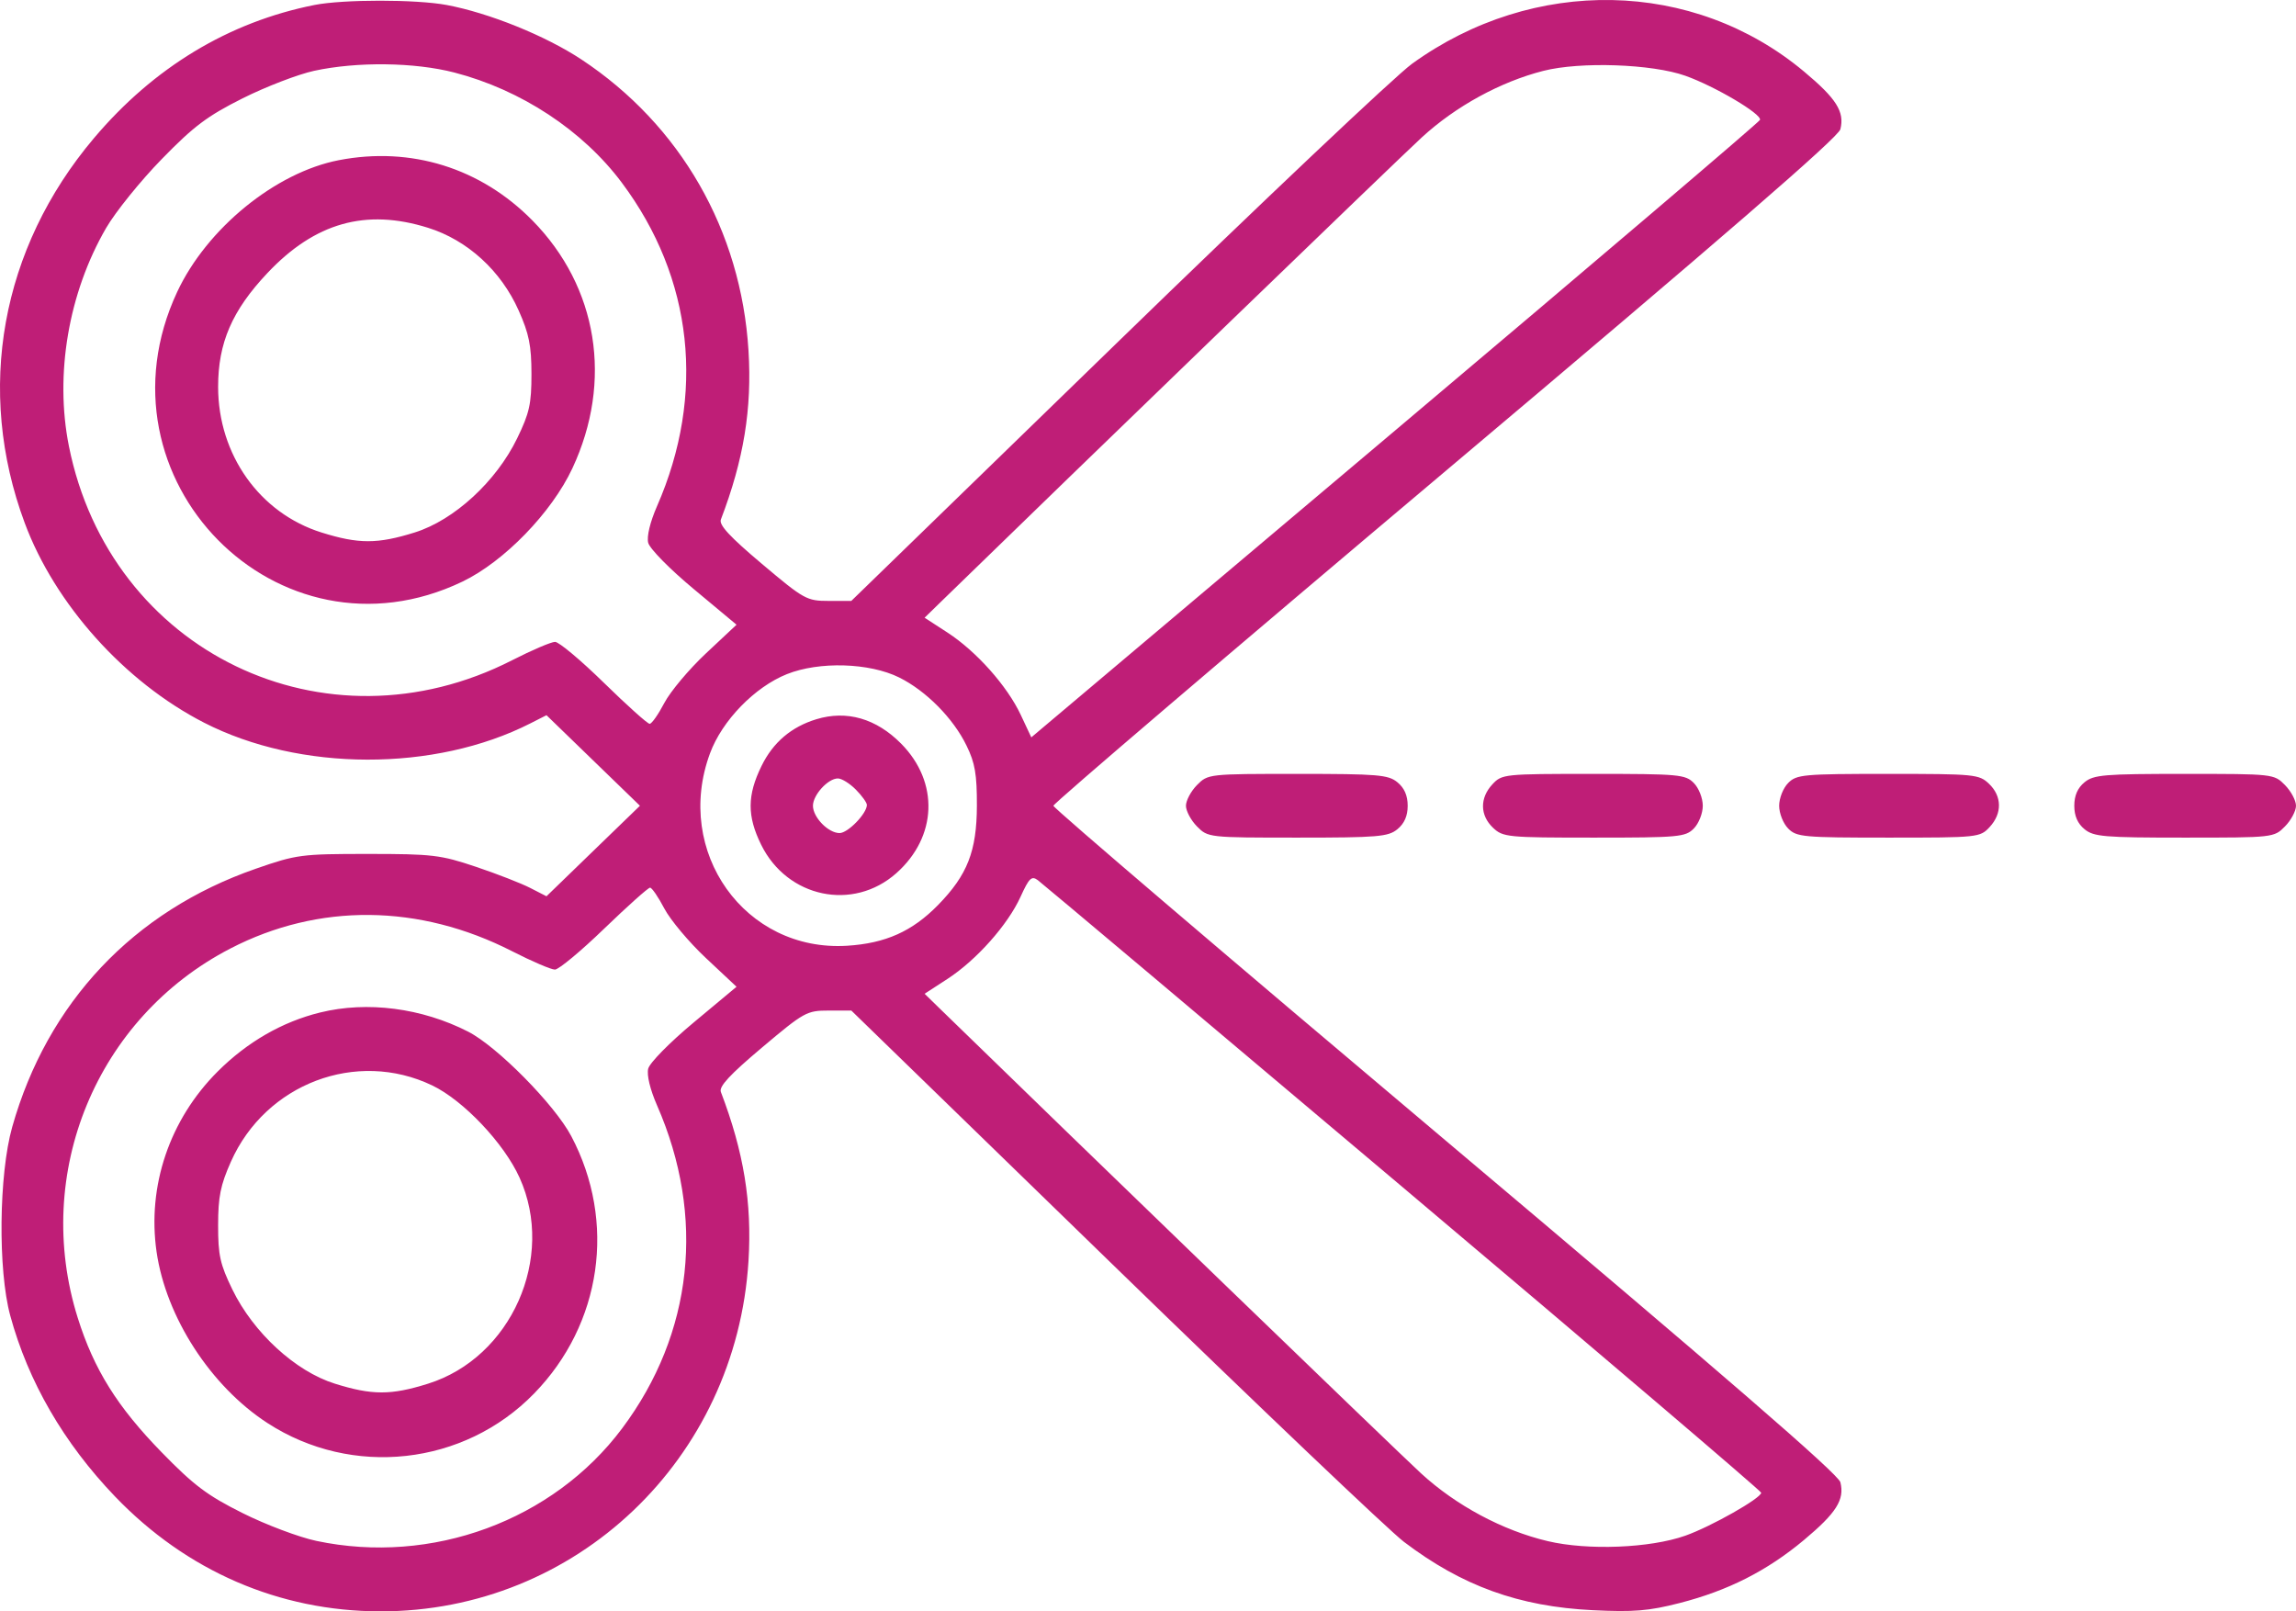 <svg width="57" height="40" viewBox="0 0 57 40" fill="none" xmlns="http://www.w3.org/2000/svg">
<path fill-rule="evenodd" clip-rule="evenodd" d="M7.805 0.124C5.679 0.547 3.819 1.67 2.332 3.43C0.02 6.166 -0.613 9.682 0.613 12.98C1.364 15 3.095 16.929 5.065 17.939C7.438 19.156 10.792 19.164 13.165 17.958L13.567 17.754L14.727 18.878L15.887 20.002L14.727 21.125L13.567 22.249L13.165 22.043C12.944 21.929 12.336 21.692 11.815 21.517C10.938 21.222 10.736 21.198 9.137 21.198C7.476 21.198 7.366 21.212 6.348 21.566C3.314 22.62 1.175 24.889 0.303 27.977C-0.029 29.153 -0.054 31.525 0.254 32.657C0.701 34.3 1.582 35.82 2.855 37.148C4.631 38.999 6.929 39.995 9.436 40C14.3 40.009 18.278 36.225 18.582 31.301C18.671 29.856 18.466 28.598 17.896 27.106C17.845 26.972 18.118 26.677 18.916 26.005C19.964 25.122 20.029 25.086 20.571 25.086H21.135L27.659 31.426C31.248 34.913 34.485 37.994 34.853 38.274C36.294 39.369 37.708 39.881 39.542 39.971C40.559 40.021 40.931 39.99 41.696 39.794C42.898 39.486 43.865 38.996 44.781 38.232C45.59 37.556 45.797 37.229 45.689 36.795C45.639 36.593 42.792 34.129 35.885 28.309C30.531 23.798 26.151 20.06 26.151 20.002C26.151 19.945 30.531 16.206 35.885 11.695C42.793 5.874 45.639 3.41 45.689 3.208C45.797 2.774 45.59 2.447 44.785 1.775C42.04 -0.519 38.07 -0.597 35.055 1.583C34.638 1.885 31.334 5.009 27.715 8.525L21.134 14.917H20.57C20.029 14.917 19.963 14.881 18.916 13.998C18.118 13.326 17.845 13.031 17.896 12.897C18.466 11.405 18.671 10.147 18.582 8.702C18.398 5.722 16.895 3.103 14.434 1.476C13.545 0.888 12.142 0.321 11.089 0.124C10.329 -0.018 8.522 -0.018 7.805 0.124ZM11.282 1.801C12.936 2.23 14.466 3.236 15.437 4.535C17.209 6.903 17.523 9.798 16.31 12.568C16.139 12.96 16.053 13.315 16.092 13.474C16.129 13.62 16.625 14.125 17.221 14.621L18.285 15.508L17.524 16.221C17.105 16.614 16.641 17.167 16.492 17.451C16.343 17.735 16.18 17.968 16.128 17.968C16.076 17.968 15.566 17.51 14.994 16.951C14.422 16.391 13.876 15.934 13.78 15.934C13.684 15.934 13.204 16.139 12.713 16.39C8.071 18.76 2.733 16.182 1.711 11.077C1.355 9.296 1.7 7.271 2.635 5.659C2.867 5.26 3.488 4.49 4.015 3.95C4.814 3.13 5.147 2.88 6.023 2.441C6.6 2.152 7.399 1.845 7.798 1.758C8.866 1.527 10.289 1.544 11.282 1.801ZM41.841 1.881C42.575 2.142 43.74 2.831 43.693 2.976C43.674 3.031 39.597 6.502 34.631 10.69L25.603 18.304L25.341 17.746C25.004 17.028 24.24 16.169 23.521 15.702L22.954 15.334L23.325 14.972C26.781 11.607 34.711 3.949 35.296 3.412C36.14 2.637 37.25 2.03 38.319 1.758C39.236 1.525 41.014 1.587 41.841 1.881ZM8.413 3.976C6.842 4.279 5.135 5.67 4.398 7.248C2.232 11.885 6.907 16.631 11.48 14.438C12.514 13.942 13.697 12.723 14.21 11.625C15.22 9.463 14.843 7.123 13.217 5.472C11.933 4.169 10.203 3.63 8.413 3.976ZM10.625 5.654C11.604 5.96 12.438 6.72 12.877 7.709C13.135 8.289 13.193 8.579 13.194 9.284C13.194 10.03 13.145 10.251 12.838 10.883C12.318 11.953 11.275 12.911 10.298 13.217C9.371 13.507 8.904 13.507 7.983 13.219C6.448 12.739 5.416 11.288 5.415 9.605C5.414 8.513 5.761 7.709 6.636 6.781C7.816 5.528 9.08 5.17 10.625 5.654ZM22.324 16.818C22.991 17.149 23.667 17.832 23.996 18.511C24.206 18.941 24.254 19.222 24.252 20.002C24.248 21.13 24.018 21.719 23.288 22.466C22.648 23.12 21.985 23.417 21.031 23.477C18.497 23.636 16.722 21.147 17.626 18.702C17.926 17.888 18.737 17.053 19.537 16.734C20.34 16.414 21.583 16.451 22.324 16.818ZM20.267 17.854C19.645 18.044 19.194 18.427 18.907 19.011C18.548 19.742 18.545 20.255 18.896 20.969C19.544 22.286 21.179 22.63 22.253 21.675C23.267 20.774 23.318 19.419 22.374 18.463C21.755 17.836 21.022 17.624 20.267 17.854ZM29.716 19.488C29.566 19.641 29.442 19.872 29.442 20.002C29.442 20.131 29.566 20.363 29.716 20.515C29.989 20.791 30.002 20.793 32.214 20.793C34.209 20.793 34.465 20.771 34.692 20.584C34.864 20.443 34.947 20.255 34.947 20.002C34.947 19.748 34.864 19.56 34.692 19.419C34.465 19.232 34.209 19.211 32.214 19.211C30.002 19.211 29.989 19.212 29.716 19.488ZM37.048 19.472C36.734 19.811 36.74 20.238 37.064 20.547C37.312 20.782 37.416 20.793 39.575 20.793C41.678 20.793 41.841 20.778 42.05 20.567C42.174 20.441 42.273 20.19 42.273 20.002C42.273 19.813 42.174 19.562 42.05 19.437C41.841 19.225 41.678 19.211 39.559 19.211C37.333 19.211 37.287 19.215 37.048 19.472ZM44.393 19.437C44.269 19.562 44.169 19.813 44.169 20.002C44.169 20.19 44.269 20.441 44.393 20.567C44.601 20.778 44.764 20.793 46.884 20.793C49.11 20.793 49.156 20.788 49.394 20.531C49.709 20.192 49.702 19.765 49.378 19.456C49.131 19.221 49.027 19.211 46.868 19.211C44.764 19.211 44.601 19.226 44.393 19.437ZM51.75 19.419C51.578 19.56 51.496 19.748 51.496 20.002C51.496 20.255 51.578 20.443 51.75 20.584C51.978 20.771 52.233 20.793 54.228 20.793C56.441 20.793 56.454 20.791 56.726 20.515C56.877 20.363 57 20.131 57 20.002C57 19.872 56.877 19.641 56.726 19.488C56.454 19.212 56.441 19.211 54.228 19.211C52.233 19.211 51.978 19.232 51.75 19.419ZM21.247 19.601C21.398 19.753 21.521 19.925 21.521 19.981C21.521 20.194 21.05 20.68 20.843 20.68C20.563 20.68 20.182 20.289 20.182 20.002C20.182 19.734 20.556 19.324 20.801 19.324C20.896 19.324 21.096 19.448 21.247 19.601ZM34.833 29.48C39.723 33.605 43.723 37.014 43.723 37.055C43.723 37.191 42.478 37.896 41.841 38.121C40.964 38.431 39.419 38.492 38.424 38.257C37.304 37.992 36.148 37.373 35.276 36.572C34.706 36.049 26.739 28.355 23.325 25.031L22.954 24.669L23.521 24.301C24.242 23.832 25.021 22.956 25.337 22.259C25.547 21.797 25.61 21.736 25.763 21.848C25.862 21.92 29.944 25.354 34.833 29.48ZM16.492 22.552C16.641 22.836 17.105 23.389 17.524 23.782L18.285 24.495L17.221 25.382C16.625 25.878 16.129 26.383 16.092 26.529C16.053 26.688 16.139 27.043 16.31 27.436C17.521 30.2 17.208 33.101 15.445 35.458C13.731 37.748 10.719 38.857 7.854 38.251C7.424 38.16 6.6 37.85 6.023 37.561C5.146 37.123 4.815 36.874 4.015 36.053C2.911 34.922 2.332 33.994 1.93 32.714C0.801 29.124 2.396 25.265 5.719 23.546C7.91 22.412 10.408 22.436 12.713 23.613C13.204 23.864 13.682 24.069 13.776 24.069C13.87 24.069 14.421 23.612 15 23.052C15.58 22.493 16.092 22.035 16.138 22.035C16.184 22.035 16.343 22.268 16.492 22.552ZM7.948 25.134C7.007 25.365 6.138 25.866 5.404 26.599C4.21 27.792 3.651 29.441 3.887 31.075C4.121 32.697 5.23 34.41 6.639 35.325C8.739 36.688 11.518 36.381 13.259 34.593C14.94 32.868 15.306 30.329 14.182 28.203C13.769 27.422 12.342 25.976 11.621 25.609C10.47 25.021 9.118 24.846 7.948 25.134ZM10.729 26.944C11.504 27.315 12.513 28.38 12.899 29.235C13.796 31.218 12.691 33.703 10.625 34.349C9.704 34.638 9.237 34.637 8.311 34.347C7.334 34.042 6.291 33.083 5.77 32.013C5.463 31.381 5.414 31.16 5.415 30.415C5.415 29.709 5.474 29.419 5.732 28.839C6.594 26.899 8.851 26.044 10.729 26.944Z" fill="#BF1E77"/>
</svg>
